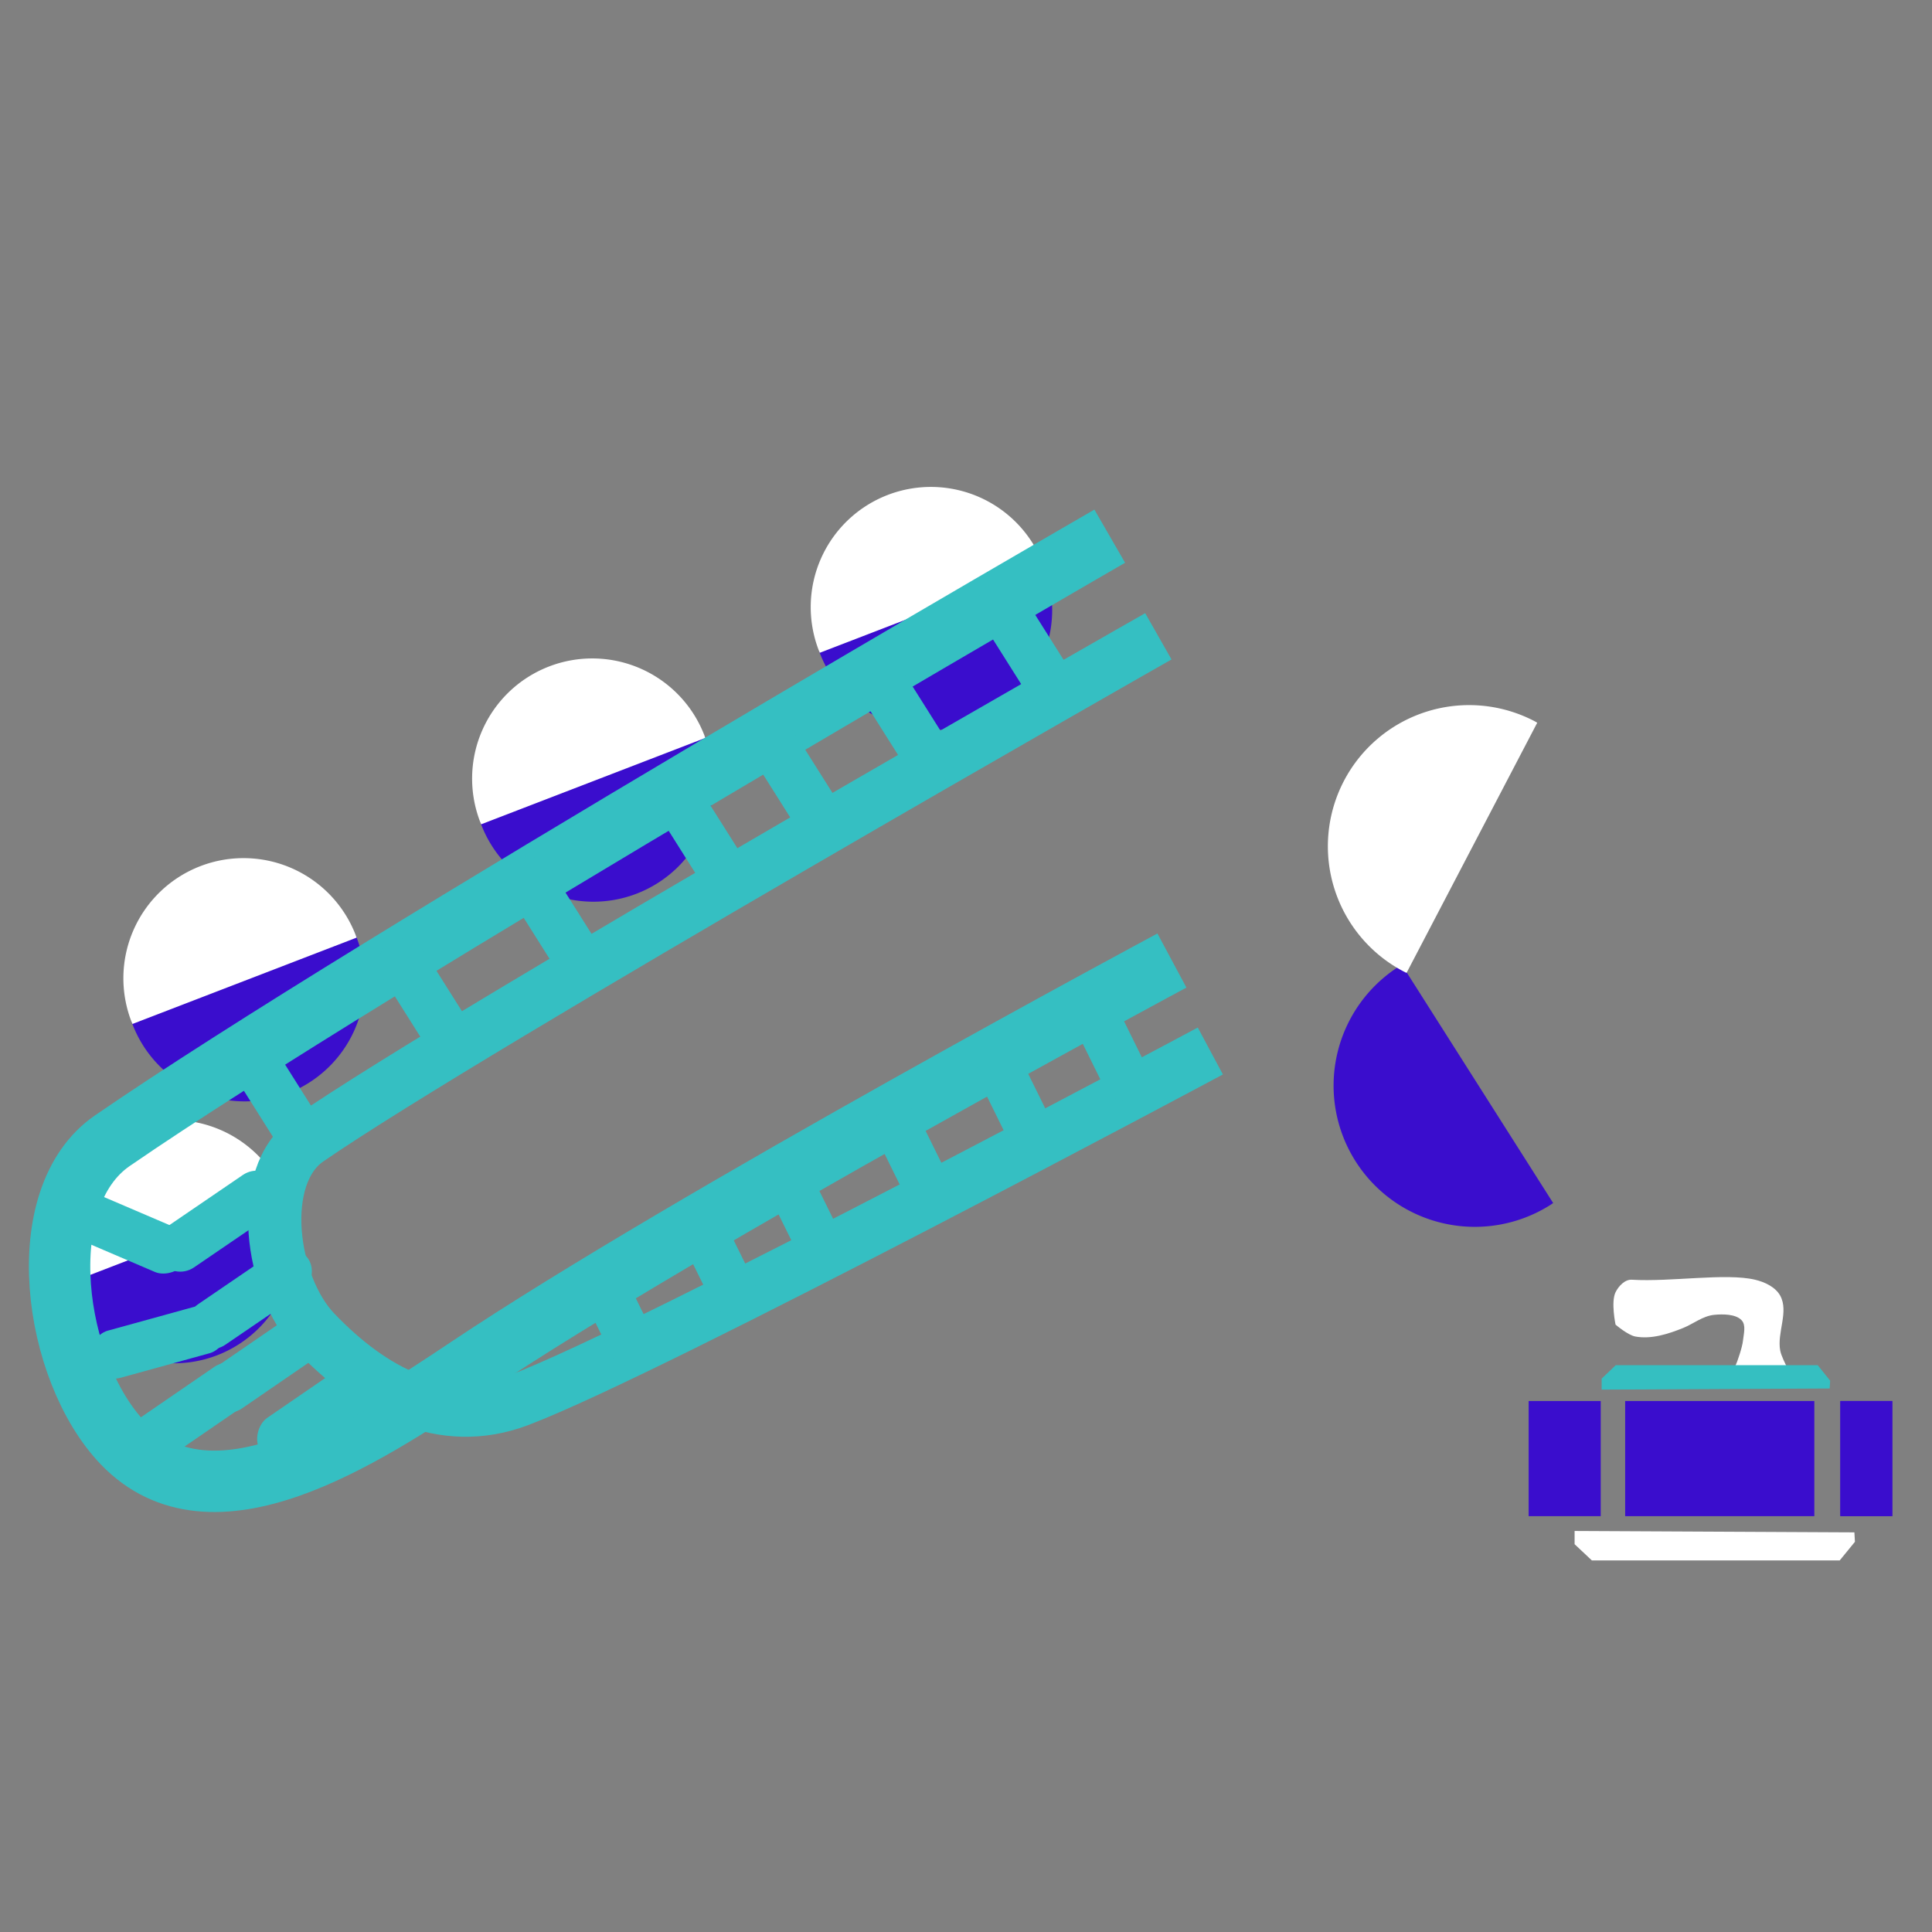 <?xml version="1.0" encoding="UTF-8" standalone="no"?>
<!-- Created with Inkscape (http://www.inkscape.org/) -->

<svg
   width="256"
   height="256"
   viewBox="0 0 67.733 67.733"
   version="1.1"
   id="svg5"
   inkscape:version="1.2.1 (9c6d41e410, 2022-07-14, custom)"
   sodipodi:docname="curlingbomb_launcher.svg"
   xml:space="preserve"
   xmlns:inkscape="http://www.inkscape.org/namespaces/inkscape"
   xmlns:sodipodi="http://sodipodi.sourceforge.net/DTD/sodipodi-0.dtd"
   xmlns:xlink="http://www.w3.org/1999/xlink"
   xmlns="http://www.w3.org/2000/svg"
   xmlns:svg="http://www.w3.org/2000/svg"><rect x="0" y="0" width="67.733" height="67.733" fill="#808080" stroke="none"/><sodipodi:namedview
     id="namedview7"
     pagecolor="#505050"
     bordercolor="#eeeeee"
     borderopacity="1"
     inkscape:showpageshadow="0"
     inkscape:pageopacity="0"
     inkscape:pagecheckerboard="0"
     inkscape:deskcolor="#505050"
     inkscape:document-units="mm"
     showgrid="false"
     inkscape:zoom="1.4293832"
     inkscape:cx="151.81373"
     inkscape:cy="117.88301"
     inkscape:window-width="956"
     inkscape:window-height="1036"
     inkscape:window-x="960"
     inkscape:window-y="20"
     inkscape:window-maximized="1"
     inkscape:current-layer="layer1" /><defs
     id="defs2"><linearGradient
       id="linearGradient2339"
       inkscape:swatch="solid"><stop
         style="stop-color:#3a0dcd;stop-opacity:1;"
         offset="0"
         id="stop2337" /></linearGradient><linearGradient
       id="linearGradient794"
       inkscape:swatch="solid"><stop
         style="stop-color:#35bfc2;stop-opacity:1;"
         offset="0"
         id="stop792" /></linearGradient><linearGradient
       inkscape:collect="always"
       xlink:href="#linearGradient794"
       id="linearGradient796"
       x1="6.522"
       y1="20.898"
       x2="24.422"
       y2="20.898"
       gradientUnits="userSpaceOnUse" /><linearGradient
       inkscape:collect="always"
       xlink:href="#linearGradient794"
       id="linearGradient2110"
       gradientUnits="userSpaceOnUse"
       x1="6.522"
       y1="20.898"
       x2="24.422"
       y2="20.898"
       gradientTransform="matrix(0.636,0,0,0.636,5.566,7.6)" /><linearGradient
       inkscape:collect="always"
       xlink:href="#linearGradient2339"
       id="linearGradient2341"
       x1="44.22"
       y1="30.946"
       x2="54.124"
       y2="30.946"
       gradientUnits="userSpaceOnUse" /><linearGradient
       inkscape:collect="always"
       xlink:href="#linearGradient2339"
       id="linearGradient2376"
       gradientUnits="userSpaceOnUse"
       x1="44.22"
       y1="30.946"
       x2="54.124"
       y2="30.946"
       gradientTransform="translate(-14.68,7.89)" /><linearGradient
       inkscape:collect="always"
       xlink:href="#linearGradient2339"
       id="linearGradient2467"
       gradientUnits="userSpaceOnUse"
       gradientTransform="translate(-14.68,7.89)"
       x1="44.22"
       y1="30.946"
       x2="54.124"
       y2="30.946" /><linearGradient
       inkscape:collect="always"
       xlink:href="#linearGradient2339"
       id="linearGradient2477"
       gradientUnits="userSpaceOnUse"
       gradientTransform="translate(-14.68,7.89)"
       x1="44.22"
       y1="30.946"
       x2="54.124"
       y2="30.946" /><linearGradient
       inkscape:collect="always"
       xlink:href="#linearGradient2339"
       id="linearGradient2487"
       gradientUnits="userSpaceOnUse"
       gradientTransform="translate(-14.68,7.89)"
       x1="44.22"
       y1="30.946"
       x2="54.124"
       y2="30.946" /><linearGradient
       id="linearGradient10125"
       inkscape:swatch="solid"><stop
         style="stop-color:#ffffff;stop-opacity:1;"
         offset="0"
         id="stop10123" /></linearGradient><linearGradient
       inkscape:collect="always"
       xlink:href="#linearGradient2339"
       id="linearGradient20840"
       x1="46.159"
       y1="277.743"
       x2="48.553"
       y2="277.743"
       gradientUnits="userSpaceOnUse"
       gradientTransform="translate(-46.084,-267.147)" /><linearGradient
       inkscape:collect="always"
       xlink:href="#linearGradient2339"
       id="linearGradient20856"
       gradientUnits="userSpaceOnUse"
       gradientTransform="matrix(3.645,0,0,1,-164.599,-267.147)"
       x1="46.159"
       y1="277.743"
       x2="48.553"
       y2="277.743" /><linearGradient
       inkscape:collect="always"
       xlink:href="#linearGradient2339"
       id="linearGradient572"
       gradientUnits="userSpaceOnUse"
       gradientTransform="translate(-46.084,-267.147)"
       x1="46.159"
       y1="277.743"
       x2="48.553"
       y2="277.743" /></defs><g
     inkscape:label="Layer 1"
     inkscape:groupmode="layer"
     id="layer1"><g
       id="g2528"
       transform="matrix(1.42,-0.547,0.547,1.42,-20.668,16.323)"><g
         id="g2457"
         transform="matrix(0.559,0,0,0.559,12.234,-4.65)"><g
           id="g2452"><path
             id="path2374"
             style="fill:url(#linearGradient2376);fill-opacity:1;stroke-width:0.75;stroke-linecap:round;stroke-dasharray:none;stroke-opacity:0.999;paint-order:stroke fill markers"
             d="m 29.544,36.304 a 4.953,4.953 0 0 0 -0.004,0.111 4.953,4.953 0 0 0 4.953,4.953 4.953,4.953 0 0 0 4.952,-4.953 4.953,4.953 0 0 0 -0.002,-0.111 z" /></g><path
           id="path2378"
           style="fill:#ffffff;fill-opacity:1;stroke-width:0.75;stroke-linecap:round;stroke-dasharray:none;stroke-opacity:0.999;paint-order:stroke fill markers"
           d="m 29.544,36.397 a 4.953,4.953 0 0 1 -0.004,-0.111 4.953,4.953 0 0 1 4.953,-4.953 4.953,4.953 0 0 1 4.952,4.953 4.953,4.953 0 0 1 -0.002,0.111 z" /></g><g
         id="g2465"
         transform="matrix(0.559,0,0,0.559,3.534,-3.767)"><g
           id="g2461"><path
             id="path2459"
             style="fill:url(#linearGradient2467);fill-opacity:1;stroke-width:0.75;stroke-linecap:round;stroke-dasharray:none;stroke-opacity:0.999;paint-order:stroke fill markers"
             d="m 29.544,36.304 a 4.953,4.953 0 0 0 -0.004,0.111 4.953,4.953 0 0 0 4.953,4.953 4.953,4.953 0 0 0 4.952,-4.953 4.953,4.953 0 0 0 -0.002,-0.111 z" /></g><path
           id="path2463"
           style="fill:#ffffff;fill-opacity:1;stroke-width:0.75;stroke-linecap:round;stroke-dasharray:none;stroke-opacity:0.999;paint-order:stroke fill markers"
           d="m 29.544,36.397 a 4.953,4.953 0 0 1 -0.004,-0.111 4.953,4.953 0 0 1 4.953,-4.953 4.953,4.953 0 0 1 4.952,4.953 4.953,4.953 0 0 1 -0.002,0.111 z" /></g><g
         id="g2475"
         transform="matrix(0.559,0,0,0.559,-5.617,-2.362)"><g
           id="g2471"><path
             id="path2469"
             style="fill:url(#linearGradient2477);fill-opacity:1;stroke-width:0.75;stroke-linecap:round;stroke-dasharray:none;stroke-opacity:0.999;paint-order:stroke fill markers"
             d="m 29.544,36.304 a 4.953,4.953 0 0 0 -0.004,0.111 4.953,4.953 0 0 0 4.953,4.953 4.953,4.953 0 0 0 4.952,-4.953 4.953,4.953 0 0 0 -0.002,-0.111 z" /></g><path
           id="path2473"
           style="fill:#ffffff;fill-opacity:1;stroke-width:0.75;stroke-linecap:round;stroke-dasharray:none;stroke-opacity:0.999;paint-order:stroke fill markers"
           d="m 29.544,36.397 a 4.953,4.953 0 0 1 -0.004,-0.111 4.953,4.953 0 0 1 4.953,-4.953 4.953,4.953 0 0 1 4.952,4.953 4.953,4.953 0 0 1 -0.002,0.111 z" /></g><g
         id="g2485"
         transform="matrix(0.559,0,0,0.559,-9.307,2.683)"><g
           id="g2481"><path
             id="path2479"
             style="fill:url(#linearGradient2487);fill-opacity:1;stroke-width:0.75;stroke-linecap:round;stroke-dasharray:none;stroke-opacity:0.999;paint-order:stroke fill markers"
             d="m 29.544,36.304 a 4.953,4.953 0 0 0 -0.004,0.111 4.953,4.953 0 0 0 4.953,4.953 4.953,4.953 0 0 0 4.952,-4.953 4.953,4.953 0 0 0 -0.002,-0.111 z" /></g><path
           id="path2483"
           style="fill:#ffffff;fill-opacity:1;stroke-width:0.75;stroke-linecap:round;stroke-dasharray:none;stroke-opacity:0.999;paint-order:stroke fill markers"
           d="m 29.544,36.397 a 4.953,4.953 0 0 1 -0.004,-0.111 4.953,4.953 0 0 1 4.953,-4.953 4.953,4.953 0 0 1 4.952,4.953 4.953,4.953 0 0 1 -0.002,0.111 z" /></g><g
         id="g2226"
         transform="matrix(1.635,0,0,1.635,-3.915,-9.458)"><path
           style="fill:none;stroke:url(#linearGradient796);stroke-width:0.865;stroke-linecap:butt;stroke-linejoin:miter;stroke-dasharray:none;stroke-opacity:1"
           d="m 24.381,15.32 c 0,0 -11.851,1.861 -16.177,2.897 -1.381,0.331 -1.941,2.716 -1.394,4.027 0.7,1.677 3.149,1.157 4.922,0.757 3.72,-0.838 11.317,-1.786 11.317,-1.786"
           id="path236"
           sodipodi:nodetypes="csssc" /><rect
           style="fill:#35bfc2;fill-opacity:1;stroke-width:0.75;stroke-linecap:round;stroke-dasharray:none;stroke-opacity:0.999;paint-order:stroke fill markers"
           id="rect2164"
           width="0.688"
           height="1.992"
           x="13.477"
           y="19.356"
           ry="0.344"
           transform="rotate(-11.178)" /><rect
           style="fill:#35bfc2;fill-opacity:1;stroke-width:0.75;stroke-linecap:round;stroke-dasharray:none;stroke-opacity:0.999;paint-order:stroke fill markers"
           id="rect2166"
           width="0.688"
           height="1.992"
           x="11.095"
           y="19.142"
           ry="0.344"
           transform="rotate(-11.178)" /><rect
           style="fill:#35bfc2;fill-opacity:1;stroke-width:0.75;stroke-linecap:round;stroke-dasharray:none;stroke-opacity:0.999;paint-order:stroke fill markers"
           id="rect2168"
           width="0.688"
           height="1.992"
           x="8.969"
           y="19.18"
           ry="0.344"
           transform="rotate(-11.178)" /><rect
           style="fill:#35bfc2;fill-opacity:1;stroke-width:0.75;stroke-linecap:round;stroke-dasharray:none;stroke-opacity:0.999;paint-order:stroke fill markers"
           id="rect2170"
           width="0.688"
           height="1.992"
           x="6.46"
           y="19.226"
           ry="0.344"
           transform="rotate(-11.178)" /><rect
           style="fill:#35bfc2;fill-opacity:1;stroke-width:0.75;stroke-linecap:round;stroke-dasharray:none;stroke-opacity:0.999;paint-order:stroke fill markers"
           id="rect2172"
           width="0.688"
           height="1.992"
           x="-8.789"
           y="18.221"
           ry="0.344"
           transform="rotate(-45.752)" /><rect
           style="fill:#35bfc2;fill-opacity:1;stroke-width:0.75;stroke-linecap:round;stroke-dasharray:none;stroke-opacity:0.999;paint-order:stroke fill markers"
           id="rect2174"
           width="0.688"
           height="1.992"
           x="-21.735"
           y="3.414"
           ry="0.344"
           transform="rotate(-103.239)" /><rect
           style="fill:#35bfc2;fill-opacity:1;stroke-width:0.75;stroke-linecap:round;stroke-dasharray:none;stroke-opacity:0.999;paint-order:stroke fill markers"
           id="rect2176"
           width="0.688"
           height="1.992"
           x="-22.884"
           y="3.164"
           ry="0.344"
           transform="rotate(-103.239)" /><path
           style="fill:none;stroke:url(#linearGradient2110);stroke-width:0.75;stroke-linecap:butt;stroke-linejoin:miter;stroke-dasharray:none;stroke-opacity:1"
           d="m 24.513,16.883 c 0,0 -10.974,1.651 -13.726,2.31 -0.879,0.211 -1.235,1.728 -0.887,2.563 0.445,1.067 1.178,1.926 2.335,1.932 2.02,0.011 10.861,-1.089 10.861,-1.089"
           id="path2108"
           sodipodi:nodetypes="csssc" /><rect
           style="fill:#35bfc2;fill-opacity:1;stroke-width:0.75;stroke-linecap:round;stroke-dasharray:none;stroke-opacity:0.999;paint-order:stroke fill markers"
           id="rect2178"
           width="0.688"
           height="1.992"
           x="-20.573"
           y="8.836"
           ry="0.344"
           transform="rotate(-84.355)" /><rect
           style="fill:#35bfc2;fill-opacity:1;stroke-width:0.75;stroke-linecap:round;stroke-dasharray:none;stroke-opacity:0.999;paint-order:stroke fill markers"
           id="rect2180"
           width="0.688"
           height="1.992"
           x="-23.751"
           y="1.493"
           ry="0.344"
           transform="rotate(-103.397)" /><rect
           style="fill:#35bfc2;fill-opacity:1;stroke-width:0.75;stroke-linecap:round;stroke-dasharray:none;stroke-opacity:0.999;paint-order:stroke fill markers"
           id="rect2182"
           width="0.688"
           height="1.992"
           x="-23.766"
           y="2.787"
           ry="0.344"
           transform="rotate(-103.397)" /><rect
           style="fill:#35bfc2;fill-opacity:1;stroke-width:0.75;stroke-linecap:round;stroke-dasharray:none;stroke-opacity:0.999;paint-order:stroke fill markers"
           id="rect2184"
           width="0.688"
           height="1.992"
           x="-24.765"
           y="3.005"
           ry="0.344"
           transform="rotate(-103.397)" /><rect
           style="fill:#35bfc2;fill-opacity:1;stroke-width:0.75;stroke-linecap:round;stroke-dasharray:none;stroke-opacity:0.999;paint-order:stroke fill markers"
           id="rect2186"
           width="0.662"
           height="1.596"
           x="11.491"
           y="23.434"
           ry="0.344"
           transform="rotate(-5.195)" /><rect
           style="fill:#35bfc2;fill-opacity:1;stroke-width:0.75;stroke-linecap:round;stroke-dasharray:none;stroke-opacity:0.999;paint-order:stroke fill markers"
           id="rect2188"
           width="0.662"
           height="1.596"
           x="13.09"
           y="23.435"
           ry="0.344"
           transform="rotate(-5.195)" /><rect
           style="fill:#35bfc2;fill-opacity:1;stroke-width:0.75;stroke-linecap:round;stroke-dasharray:none;stroke-opacity:0.999;paint-order:stroke fill markers"
           id="rect2190"
           width="0.662"
           height="1.596"
           x="14.48"
           y="23.425"
           ry="0.344"
           transform="rotate(-5.195)" /><rect
           style="fill:#35bfc2;fill-opacity:1;stroke-width:0.75;stroke-linecap:round;stroke-dasharray:none;stroke-opacity:0.999;paint-order:stroke fill markers"
           id="rect2192"
           width="0.662"
           height="1.596"
           x="16.197"
           y="23.278"
           ry="0.344"
           transform="rotate(-5.195)" /><rect
           style="fill:#35bfc2;fill-opacity:1;stroke-width:0.75;stroke-linecap:round;stroke-dasharray:none;stroke-opacity:0.999;paint-order:stroke fill markers"
           id="rect2194"
           width="0.662"
           height="1.596"
           x="17.849"
           y="23.212"
           ry="0.344"
           transform="rotate(-5.195)" /><rect
           style="fill:#35bfc2;fill-opacity:1;stroke-width:0.75;stroke-linecap:round;stroke-dasharray:none;stroke-opacity:0.999;paint-order:stroke fill markers"
           id="rect2196"
           width="0.662"
           height="1.596"
           x="19.388"
           y="23.145"
           ry="0.344"
           transform="rotate(-5.195)" /><rect
           style="fill:#35bfc2;fill-opacity:1;stroke-width:0.75;stroke-linecap:round;stroke-dasharray:none;stroke-opacity:0.999;paint-order:stroke fill markers"
           id="rect2198"
           width="0.688"
           height="1.992"
           x="15.026"
           y="19.374"
           ry="0.344"
           transform="rotate(-11.178)" /><rect
           style="fill:#35bfc2;fill-opacity:1;stroke-width:0.75;stroke-linecap:round;stroke-dasharray:none;stroke-opacity:0.999;paint-order:stroke fill markers"
           id="rect2200"
           width="0.688"
           height="1.992"
           x="16.781"
           y="19.423"
           ry="0.344"
           transform="rotate(-11.178)" /><rect
           style="fill:#35bfc2;fill-opacity:1;stroke-width:0.75;stroke-linecap:round;stroke-dasharray:none;stroke-opacity:0.999;paint-order:stroke fill markers"
           id="rect2202"
           width="0.688"
           height="1.992"
           x="18.781"
           y="19.428"
           ry="0.344"
           transform="rotate(-11.178)" /></g></g><g
       id="g2532"
       transform="matrix(-0.536,-0.844,-0.844,0.536,102.137,64.272)"><path
         id="path2280"
         style="fill:url(#linearGradient2341);fill-opacity:1;stroke-width:0.75;stroke-linecap:round;stroke-dasharray:none;stroke-opacity:0.999;paint-order:stroke fill markers"
         d="m 44.224,28.414 a 4.953,4.953 0 0 0 -0.004,0.111 4.953,4.953 0 0 0 4.953,4.953 4.953,4.953 0 0 0 4.952,-4.953 4.953,4.953 0 0 0 -0.002,-0.111 z" /><path
         id="path2343"
         style="fill:#ffffff;fill-opacity:1;stroke-width:0.75;stroke-linecap:round;stroke-dasharray:none;stroke-opacity:0.999;paint-order:stroke fill markers"
         d="m 58.741,19.856 a 4.953,4.953 0 0 1 0.098,0.052 4.953,4.953 0 0 1 1.813,6.765 4.953,4.953 0 0 1 -6.765,1.812 4.953,4.953 0 0 1 -0.095,-0.057 z" /></g><g
       inkscape:label="Layer 1"
       id="layer1-6"
       transform="matrix(-0.76,0,0,0.76,66.397,43.083)"><rect
         style="fill:url(#linearGradient572);fill-opacity:1;fill-rule:nonzero;stroke:none;stroke-width:0.1;stroke-dasharray:none;stroke-opacity:0;paint-order:stroke fill markers"
         id="rect20834"
         width="2.394"
         height="5.312"
         x="0.075"
         y="7.94" /><rect
         style="fill:url(#linearGradient20840);fill-opacity:1;fill-rule:nonzero;stroke:none;stroke-width:0.1;stroke-dasharray:none;stroke-opacity:0;paint-order:stroke fill markers"
         id="rect20842"
         width="2.394"
         height="5.312"
         x="0.075"
         y="7.94" /><rect
         style="fill:url(#linearGradient2339);fill-opacity:1;fill-rule:nonzero;stroke:none;stroke-width:0.118;stroke-dasharray:none;stroke-opacity:0;paint-order:stroke fill markers"
         id="rect20850"
         width="3.325"
         height="5.312"
         x="13.524"
         y="7.94" /><rect
         style="fill:url(#linearGradient20856);fill-opacity:1;fill-rule:nonzero;stroke:none;stroke-width:0.191;stroke-dasharray:none;stroke-opacity:0;paint-order:stroke fill markers"
         id="rect20854"
         width="8.726"
         height="5.312"
         x="3.67"
         y="7.94" /><g
         id="g21695"
         transform="translate(-63.816,-267.147)"><path
           style="fill:#ffffff;fill-opacity:1;stroke:none;stroke-width:0.265px;stroke-linecap:butt;stroke-linejoin:miter;stroke-opacity:1"
           d="m 65.638,281.146 -0.025,0.435 0.702,0.859 h 11.434 l 0.796,-0.748 v -0.61 z"
           id="path20858" /><path
           style="fill:#ffffff;fill-opacity:1;stroke:none;stroke-width:0.265px;stroke-linecap:butt;stroke-linejoin:miter;stroke-opacity:1"
           d="m 71.057,273.295 c 0,0 -0.246,-0.657 -0.281,-1.003 -0.032,-0.309 -0.148,-0.704 0.065,-0.931 0.27,-0.289 0.864,-0.288 1.258,-0.25 0.532,0.051 0.972,0.419 1.436,0.606 0.693,0.28 1.472,0.53 2.207,0.395 0.35,-0.064 0.914,-0.549 0.914,-0.549 0,0 0.22,-1.047 0,-1.494 -0.139,-0.283 -0.434,-0.596 -0.748,-0.577 -1.805,0.109 -4.34,-0.321 -5.689,0 -0.446,0.106 -0.939,0.335 -1.16,0.737 -0.407,0.741 0.16,1.706 0,2.536 -0.046,0.241 -0.274,0.685 -0.274,0.685 l 2.342,0.014 z"
           id="path20860"
           sodipodi:nodetypes="cssssscsssssccc" /><path
           style="fill:#35bfc1;fill-opacity:1;stroke:none;stroke-width:0.218px;stroke-linecap:butt;stroke-linejoin:miter;stroke-opacity:1"
           d="m 66.778,274.509 -0.021,-0.361 0.572,-0.713 h 9.319 l 0.649,0.62 v 0.506 z"
           id="path20862" /></g></g></g></svg>
